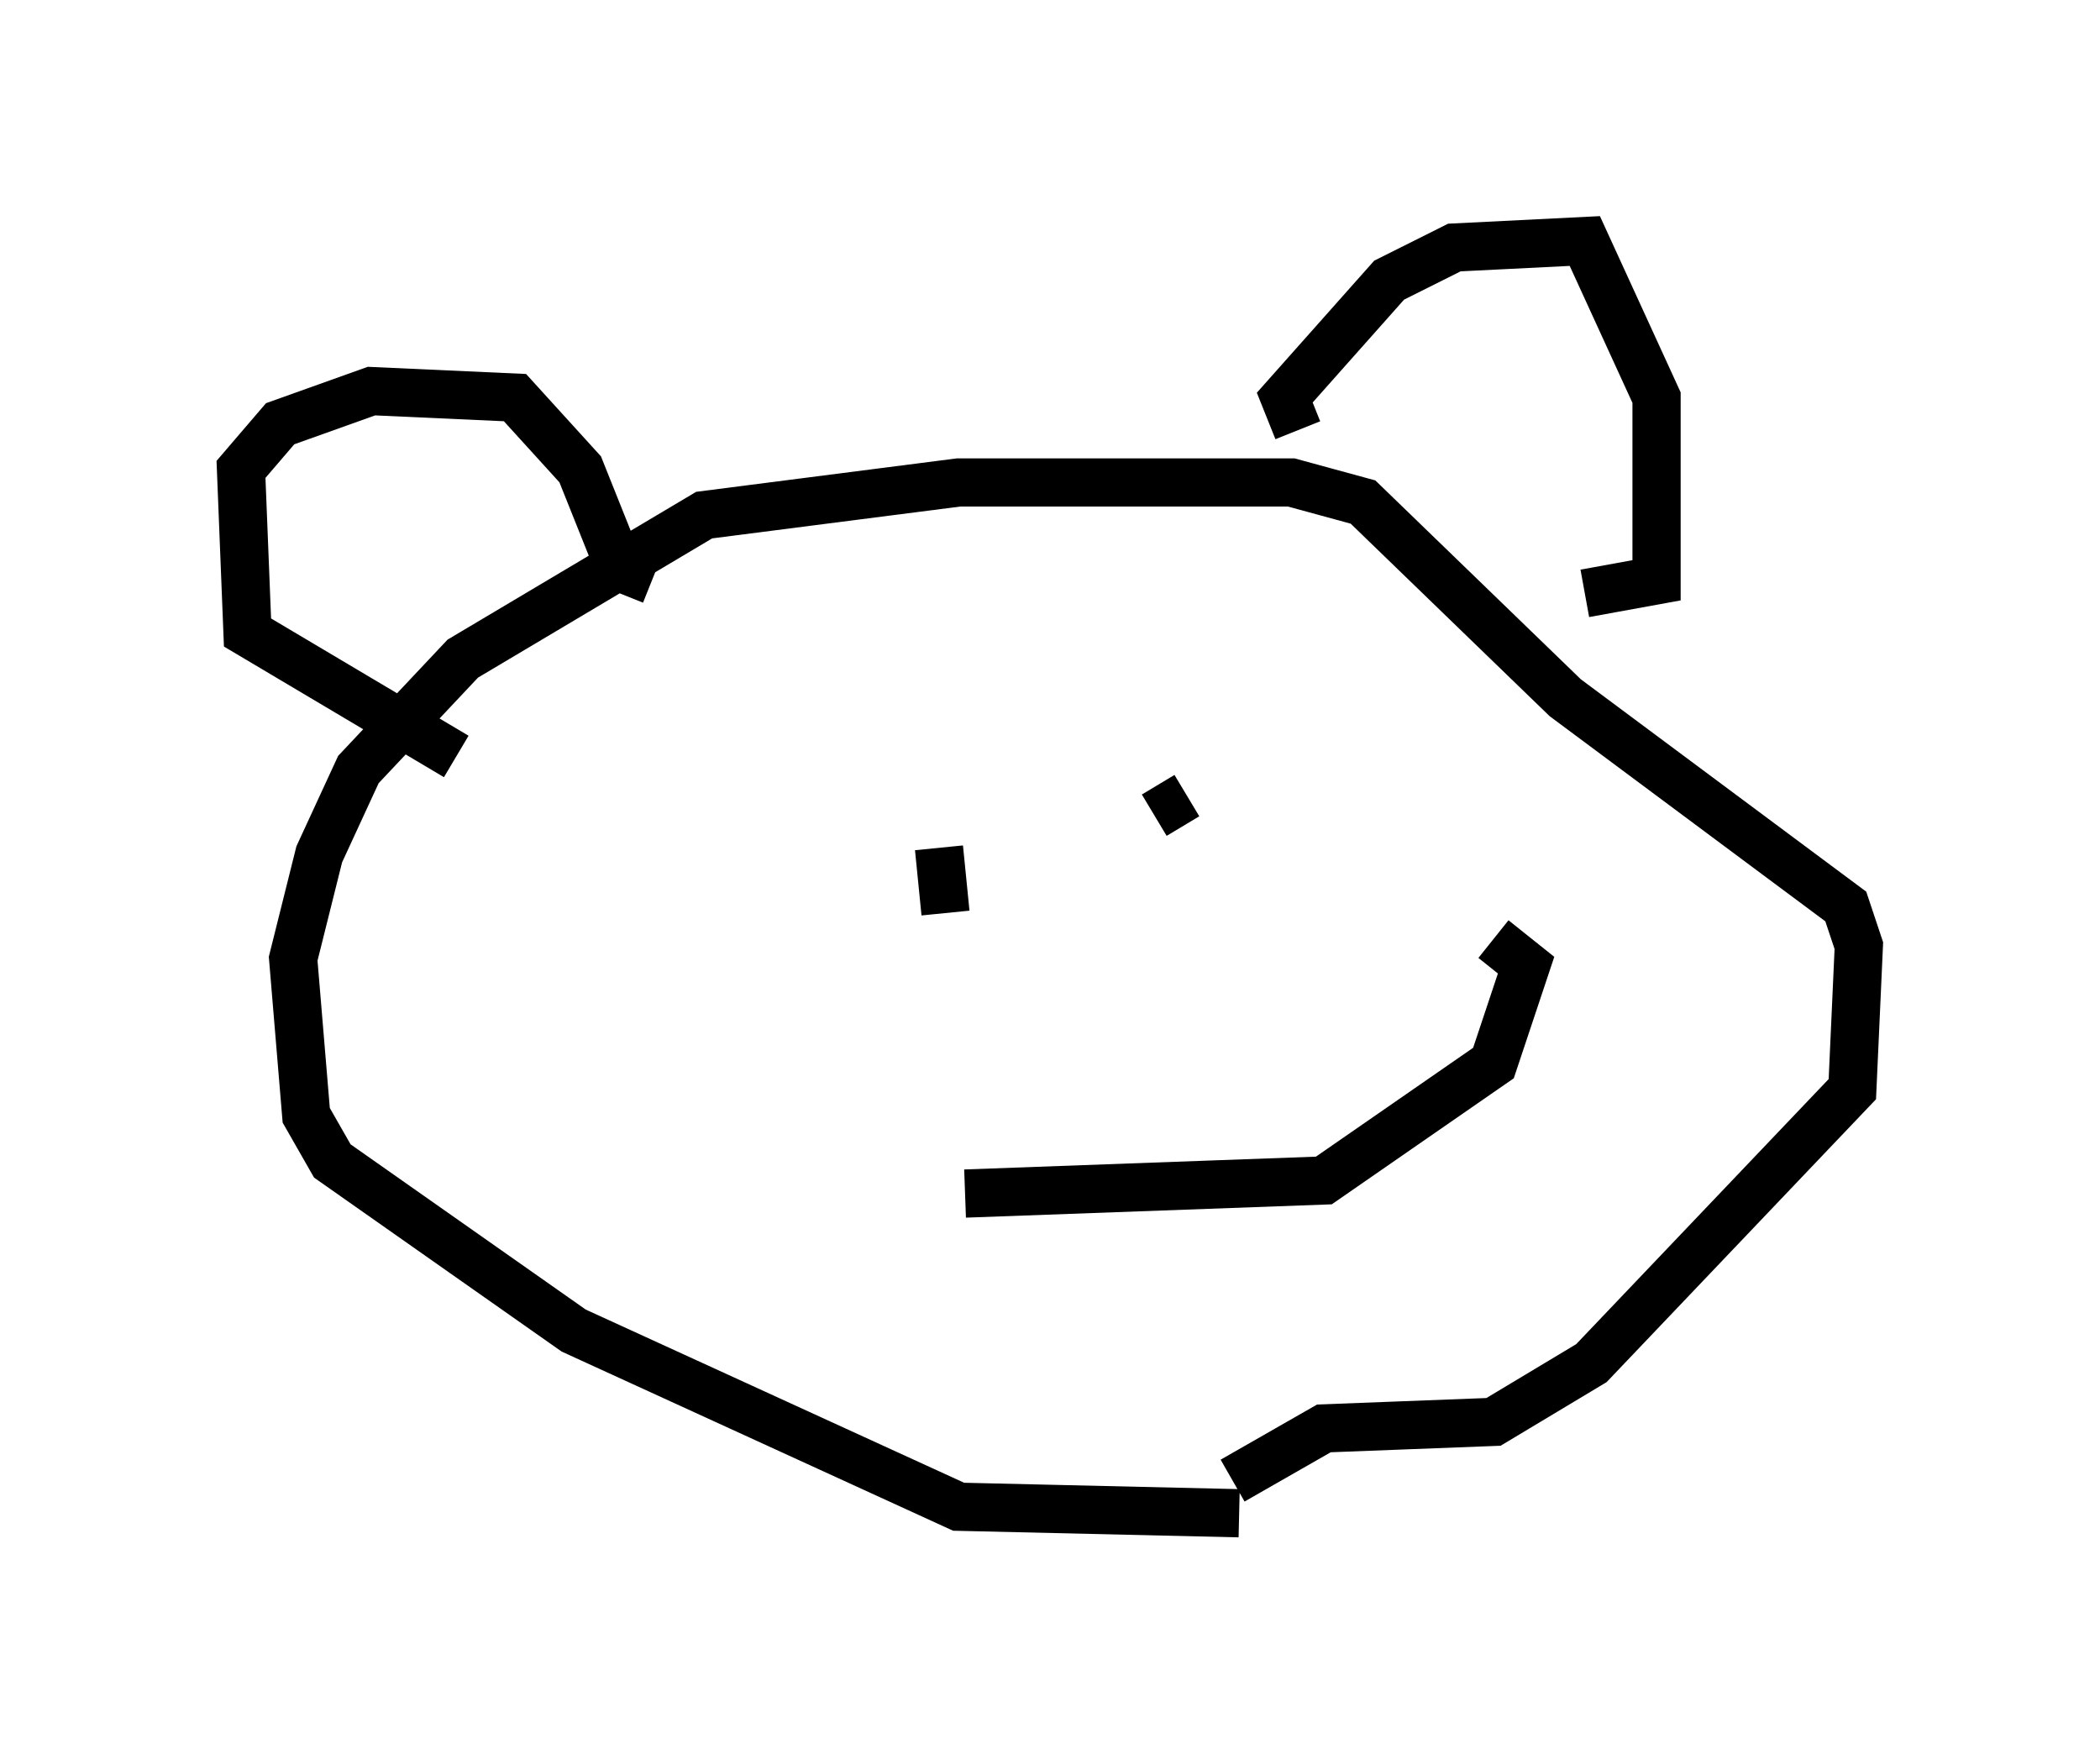<?xml version="1.0" encoding="utf-8" ?>
<svg baseProfile="full" height="36.387" version="1.1" width="43.559" xmlns="http://www.w3.org/2000/svg" xmlns:ev="http://www.w3.org/2001/xml-events" xmlns:xlink="http://www.w3.org/1999/xlink"><defs /><rect fill="white" height="36.387" width="43.559" x="0" y="0" /><path d="M26.786, 30.71 m-1.083, 0.677 l-5.819, -0.135 -7.984, -3.654 l-5.007, -3.518 -0.541, -0.947 l-0.271, -3.248 0.541, -2.165 l0.812, -1.759 2.165, -2.3 l5.007, -2.977 5.277, -0.677 l6.901, 0.0 1.488, 0.406 l4.195, 4.059 5.819, 4.33 l0.271, 0.812 -0.135, 2.977 l-5.413, 5.683 -2.03, 1.218 l-3.518, 0.135 -1.894, 1.083 m-16.103, -15.02 l-4.33, -2.571 -0.135, -3.383 l0.812, -0.947 1.894, -0.677 l2.977, 0.135 1.353, 1.488 l0.812, 2.03 0.677, 0.271 m13.396, -3.112 l-0.271, -0.677 2.165, -2.436 l1.353, -0.677 2.706, -0.135 l1.488, 3.248 0.0, 3.789 l-1.488, 0.271 m-13.261, 6.631 l-0.135, -1.353 m4.465, -0.677 l0.677, -0.406 m-4.601, 8.254 l7.442, -0.271 3.518, -2.436 l0.677, -2.03 -0.677, -0.541 " fill="none" stroke="black" stroke-width="1" /></svg>